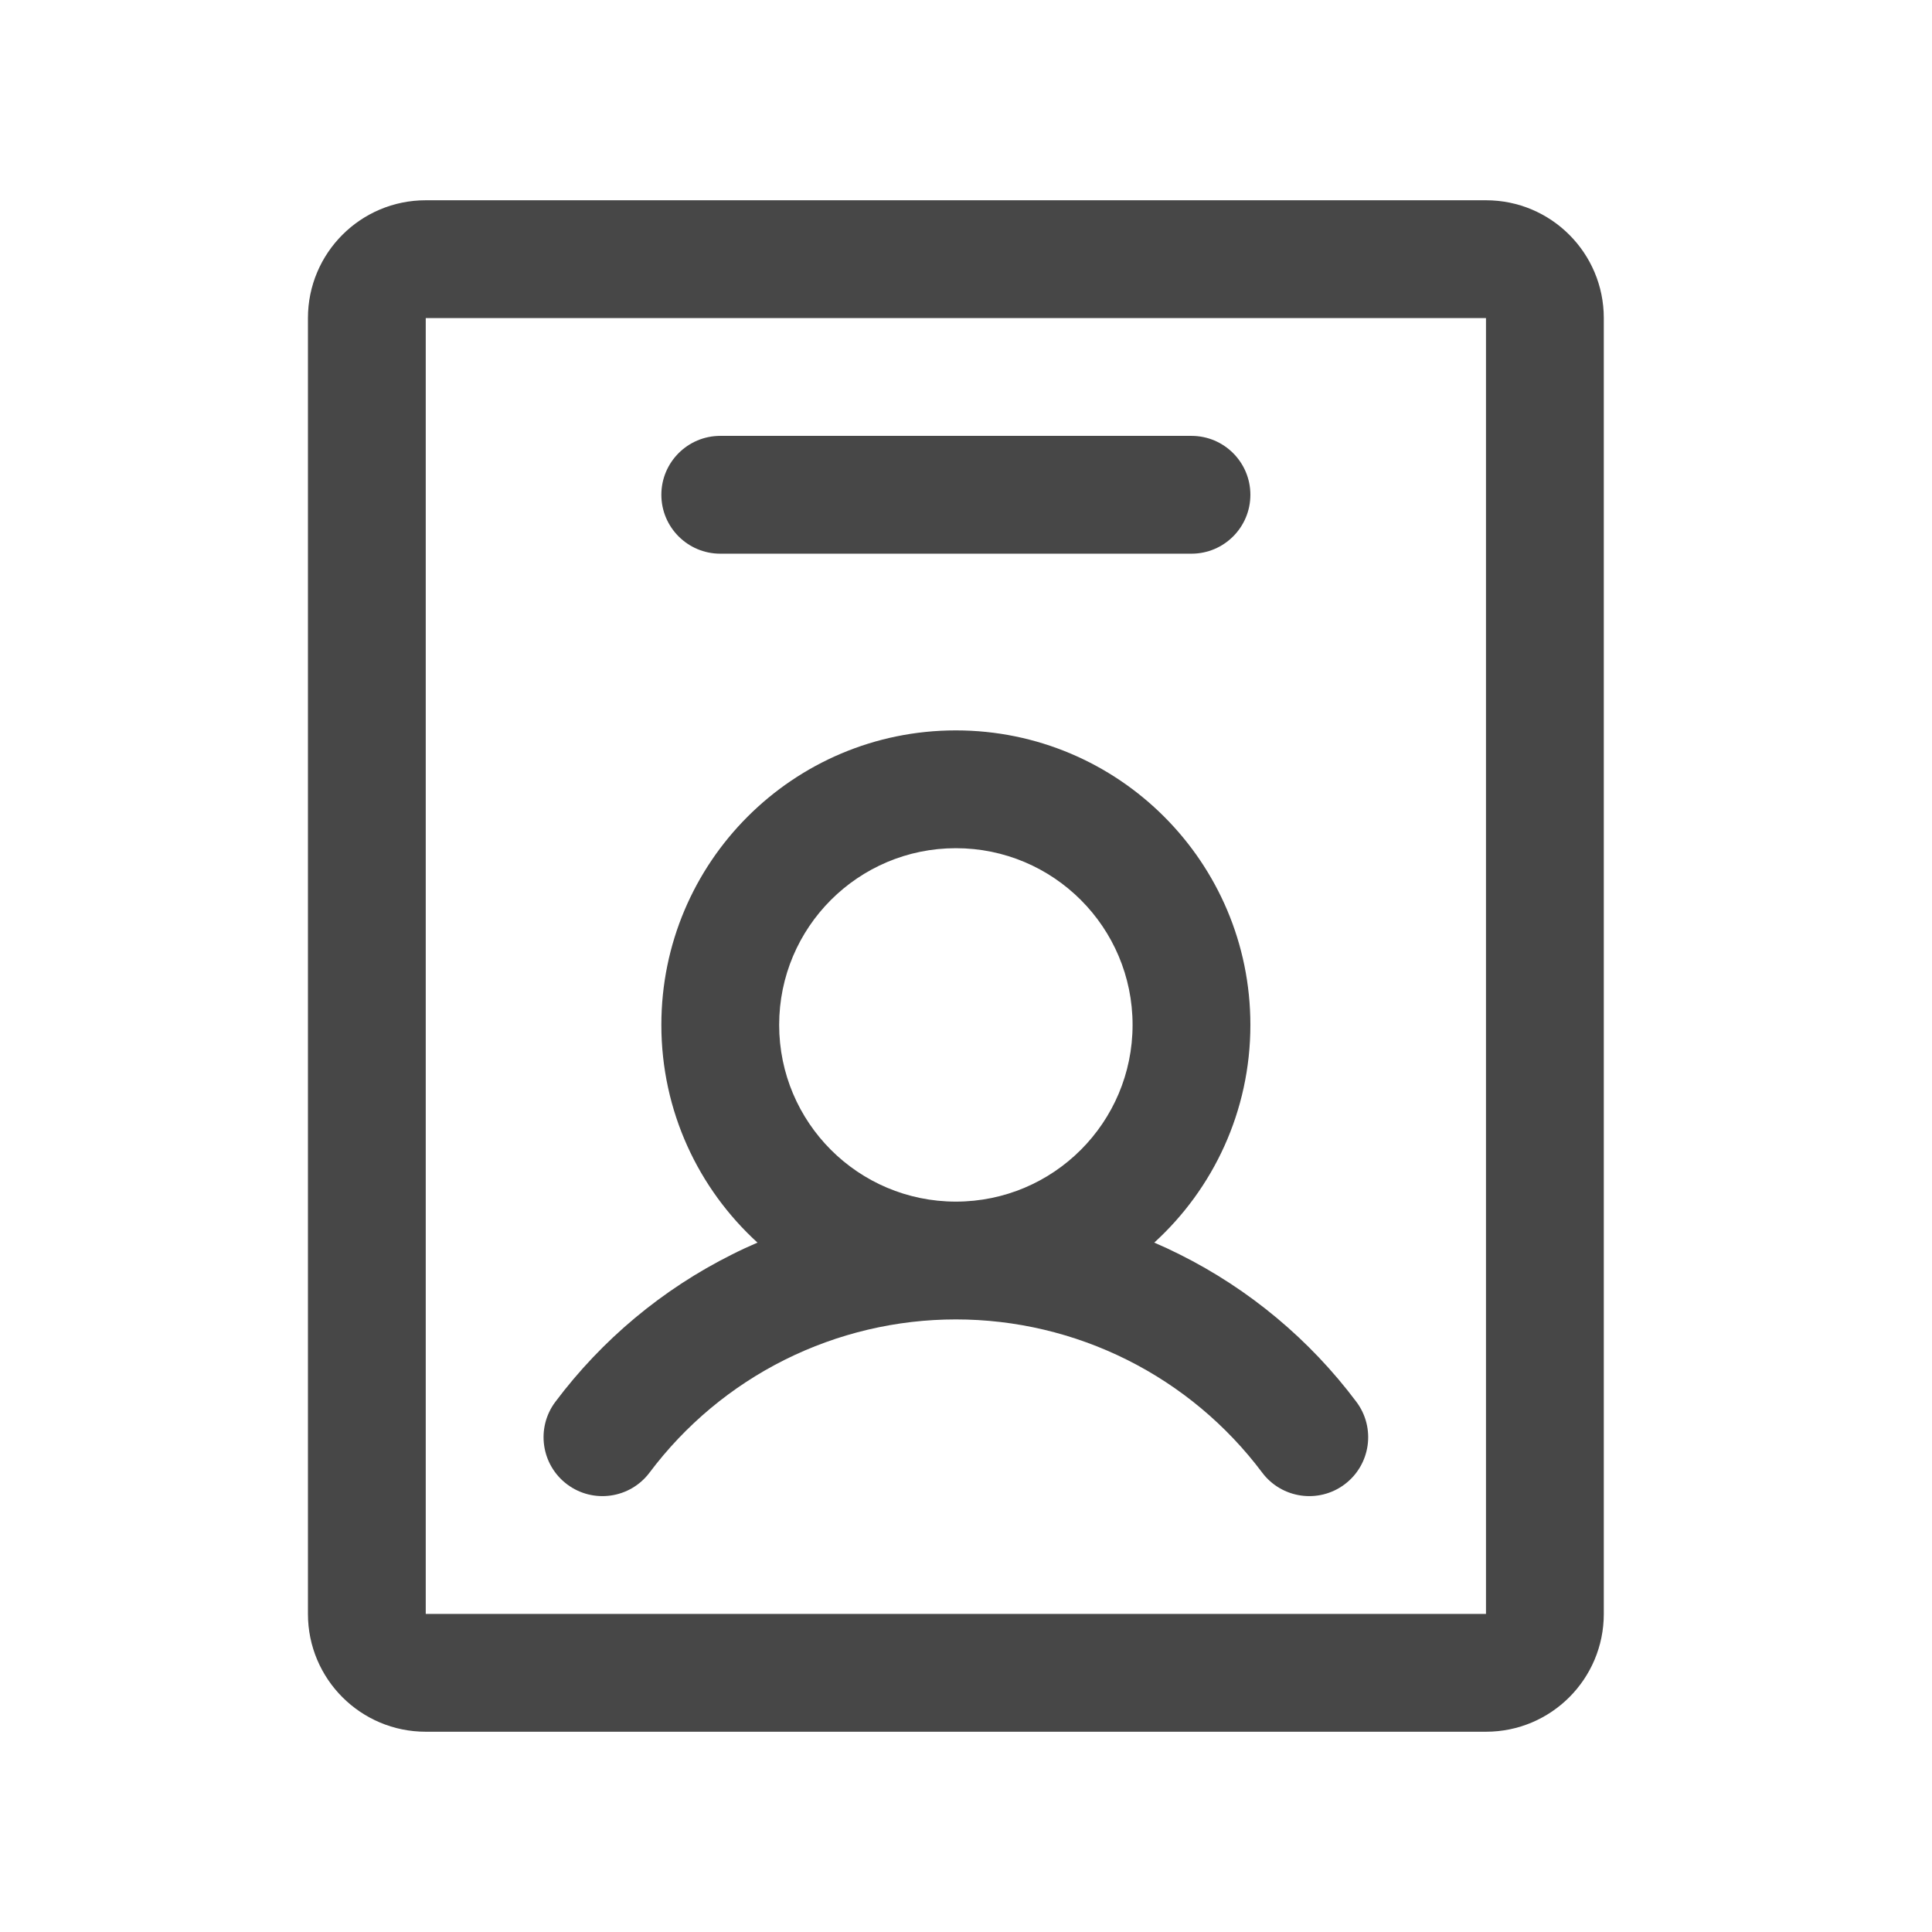 <svg width="41" height="41" viewBox="0 0 41 41" fill="none" xmlns="http://www.w3.org/2000/svg">
<path fill-rule="evenodd" clip-rule="evenodd" d="M6.535 6.75C6.535 5.369 7.654 4.25 9.035 4.25H31.535C32.916 4.25 34.035 5.369 34.035 6.75V34.25C34.035 35.631 32.916 36.75 31.535 36.75H9.035C7.654 36.75 6.535 35.631 6.535 34.25V6.75ZM31.535 6.75H9.035V34.25H31.535V6.75ZM14.035 10.5C14.035 9.81 14.595 9.25 15.285 9.25H25.285C25.976 9.25 26.535 9.81 26.535 10.5C26.535 11.19 25.976 11.75 25.285 11.75H15.285C14.595 11.75 14.035 11.19 14.035 10.5ZM20.285 18C18.214 18 16.535 19.679 16.535 21.75C16.535 23.821 18.214 25.5 20.285 25.5C22.356 25.5 24.035 23.821 24.035 21.75C24.035 19.679 22.356 18 20.285 18ZM24.495 26.37C25.748 25.227 26.535 23.58 26.535 21.75C26.535 18.298 23.737 15.5 20.285 15.5C16.833 15.5 14.035 18.298 14.035 21.75C14.035 23.58 14.822 25.227 16.075 26.37C15.893 26.448 15.712 26.532 15.534 26.622C14.058 27.359 12.775 28.43 11.785 29.75C11.371 30.302 11.483 31.086 12.035 31.5C12.587 31.914 13.371 31.802 13.785 31.25C14.542 30.241 15.523 29.422 16.651 28.858C17.78 28.294 19.024 28 20.285 28C21.547 28 22.791 28.294 23.919 28.858C25.047 29.422 26.028 30.241 26.785 31.25C27.199 31.802 27.983 31.914 28.535 31.5C29.087 31.086 29.199 30.302 28.785 29.75C27.796 28.43 26.512 27.359 25.037 26.622C24.858 26.532 24.678 26.448 24.495 26.37Z" fill="black" fill-opacity="0.72"/>
</svg>
